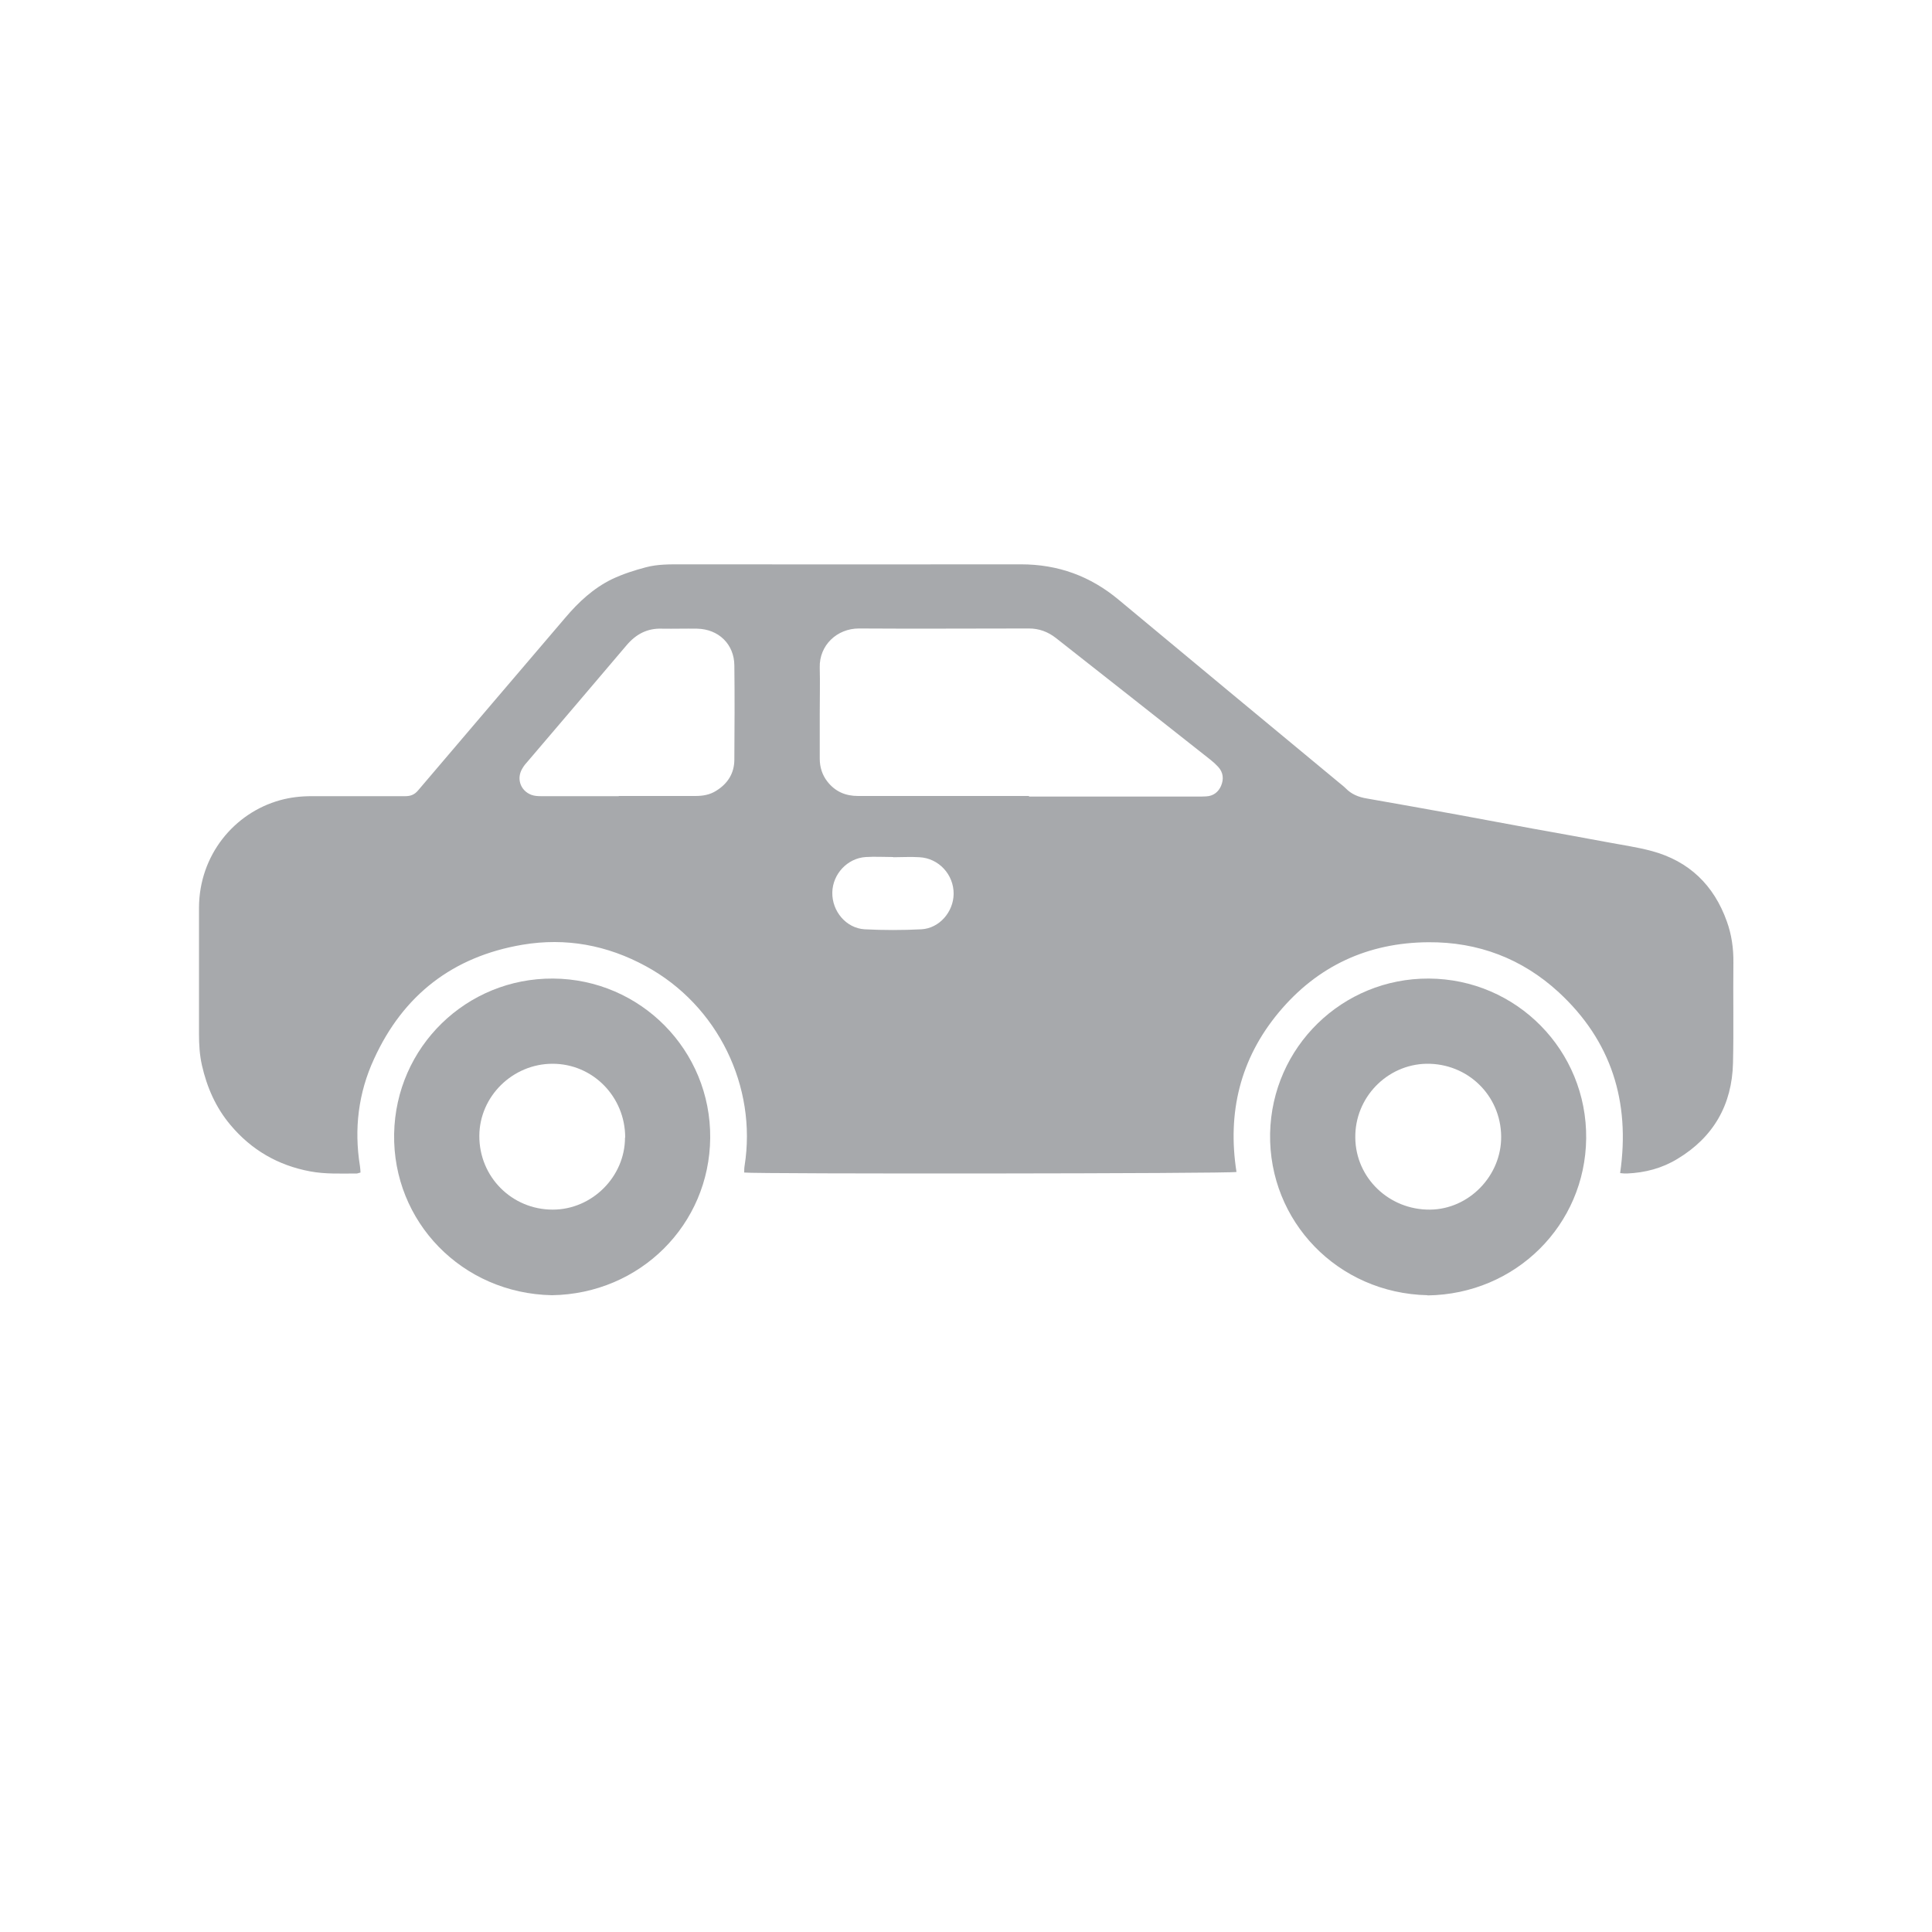 <svg id="eXUK6xGcePM1" xmlns="http://www.w3.org/2000/svg" xmlns:xlink="http://www.w3.org/1999/xlink" viewBox="0 0 100 100" shape-rendering="geometricPrecision" text-rendering="geometricPrecision"><path id="eXUK6xGcePM2" d="M83.86,60.7c.53-3.68-.46-6.83-3.18-9.34-1.89-1.74-4.17-2.61-6.75-2.59-3.13.02-5.74,1.23-7.74,3.63s-2.67,5.19-2.19,8.26c-.29.09-24.95.11-25.48.03c0-.11,0-.23.02-.35.65-4.08-1.37-8.3-5.11-10.33-2-1.09-4.14-1.49-6.39-1.11-3.6.61-6.17,2.6-7.68,5.91-.81,1.75-1.04,3.62-.73,5.54.02.11.02.22.03.34-.09.02-.15.05-.2.05-.8,0-1.61.04-2.41-.11-1.66-.31-3.04-1.11-4.12-2.4-.76-.9-1.22-1.95-1.48-3.1-.12-.54-.15-1.07-.15-1.61c0-2.18,0-4.36,0-6.54.01-2.72,1.82-4.9,4.19-5.56.54-.15,1.08-.21,1.64-.21c1.61,0,3.22,0,4.84,0c.29,0,.49-.08.68-.31c2.54-2.99,5.08-5.96,7.62-8.94.68-.8,1.44-1.51,2.4-1.98.57-.27,1.16-.46,1.77-.62s1.22-.15,1.84-.15c5.86,0,11.71.01,17.57,0c1.92,0,3.59.61,5.06,1.84c3.79,3.16,7.6,6.31,11.4,9.46.12.1.24.19.34.29.3.31.67.46,1.1.53c1.55.27,3.1.55,4.65.83c1.31.24,2.62.49,3.94.73c1.26.23,2.53.45,3.79.69.79.15,1.59.26,2.37.47c1.92.52,3.21,1.76,3.88,3.64.25.69.35,1.41.34,2.15-.02,1.73.02,3.45-.02,5.18-.05,2.16-1.01,3.84-2.87,4.96-.8.49-1.68.72-2.62.76-.1,0-.2,0-.35-.02v-.02ZM53.26,41.2c0,0,0,.02,0,.03c2.91,0,5.82,0,8.73,0c.15,0,.3,0,.45-.01.36-.02.62-.22.76-.54.15-.35.12-.7-.15-.99-.12-.13-.25-.25-.39-.36-2.67-2.11-5.34-4.21-8.01-6.31-.41-.32-.87-.49-1.39-.49-2.93,0-5.87.02-8.8,0-1.14,0-2.06.87-2.03,2.02.02.79,0,1.59,0,2.38c0,.78,0,1.56,0,2.34c0,.44.13.85.4,1.19.4.51.93.74,1.58.74c2.95,0,5.89,0,8.84,0h.01Zm-21.23,0c1.32,0,2.64,0,3.96,0c.39,0,.75-.06,1.08-.27.6-.37.94-.91.94-1.62.01-1.62.02-3.25,0-4.87-.01-1.1-.82-1.88-1.93-1.9-.6-.01-1.21.01-1.81,0-.76-.03-1.35.28-1.84.86-1.69,2-3.4,3.99-5.09,5.98-.11.12-.22.25-.3.39-.32.52-.11,1.15.46,1.37.16.06.34.07.52.07c1.33,0,2.67,0,4,0l.01-.01Zm14.21,3.16c0,0,0,0,0,0-.48,0-.96-.03-1.43,0-.95.06-1.71.88-1.73,1.83-.02.97.71,1.85,1.67,1.91.98.05,1.96.05,2.94,0c.93-.05,1.66-.9,1.67-1.83.01-1-.77-1.85-1.77-1.9-.45-.03-.91,0-1.36,0l.01-.01Z" fill="#a7a9ac" stroke-width="0"/><path d="M73.89,67.04c-4.65-.1-8.23-3.83-8.15-8.37.09-4.49,3.75-8.04,8.21-8.02c4.55.02,8.2,3.73,8.15,8.28-.05,4.47-3.64,8.06-8.21,8.12v-.01Zm3.81-8.22c-.02-2.12-1.73-3.79-3.87-3.76-2.04.04-3.71,1.75-3.68,3.83.02,2.08,1.75,3.74,3.87,3.72c2.02-.02,3.7-1.76,3.68-3.79Z" fill="#a7a9ac" stroke-width="0"/><path d="M28.57,67.04c-4.66-.09-8.25-3.81-8.17-8.35.08-4.51,3.75-8.07,8.23-8.04c4.53.03,8.17,3.72,8.13,8.25-.04,4.49-3.63,8.07-8.19,8.14Zm3.79-8.16c0-2.11-1.67-3.82-3.76-3.82-2.06,0-3.78,1.68-3.79,3.73-.01,2.12,1.68,3.82,3.8,3.82c2.03,0,3.74-1.7,3.74-3.73h.01Z" fill="#a7a9ac" stroke-width="0"/> 
</svg>
